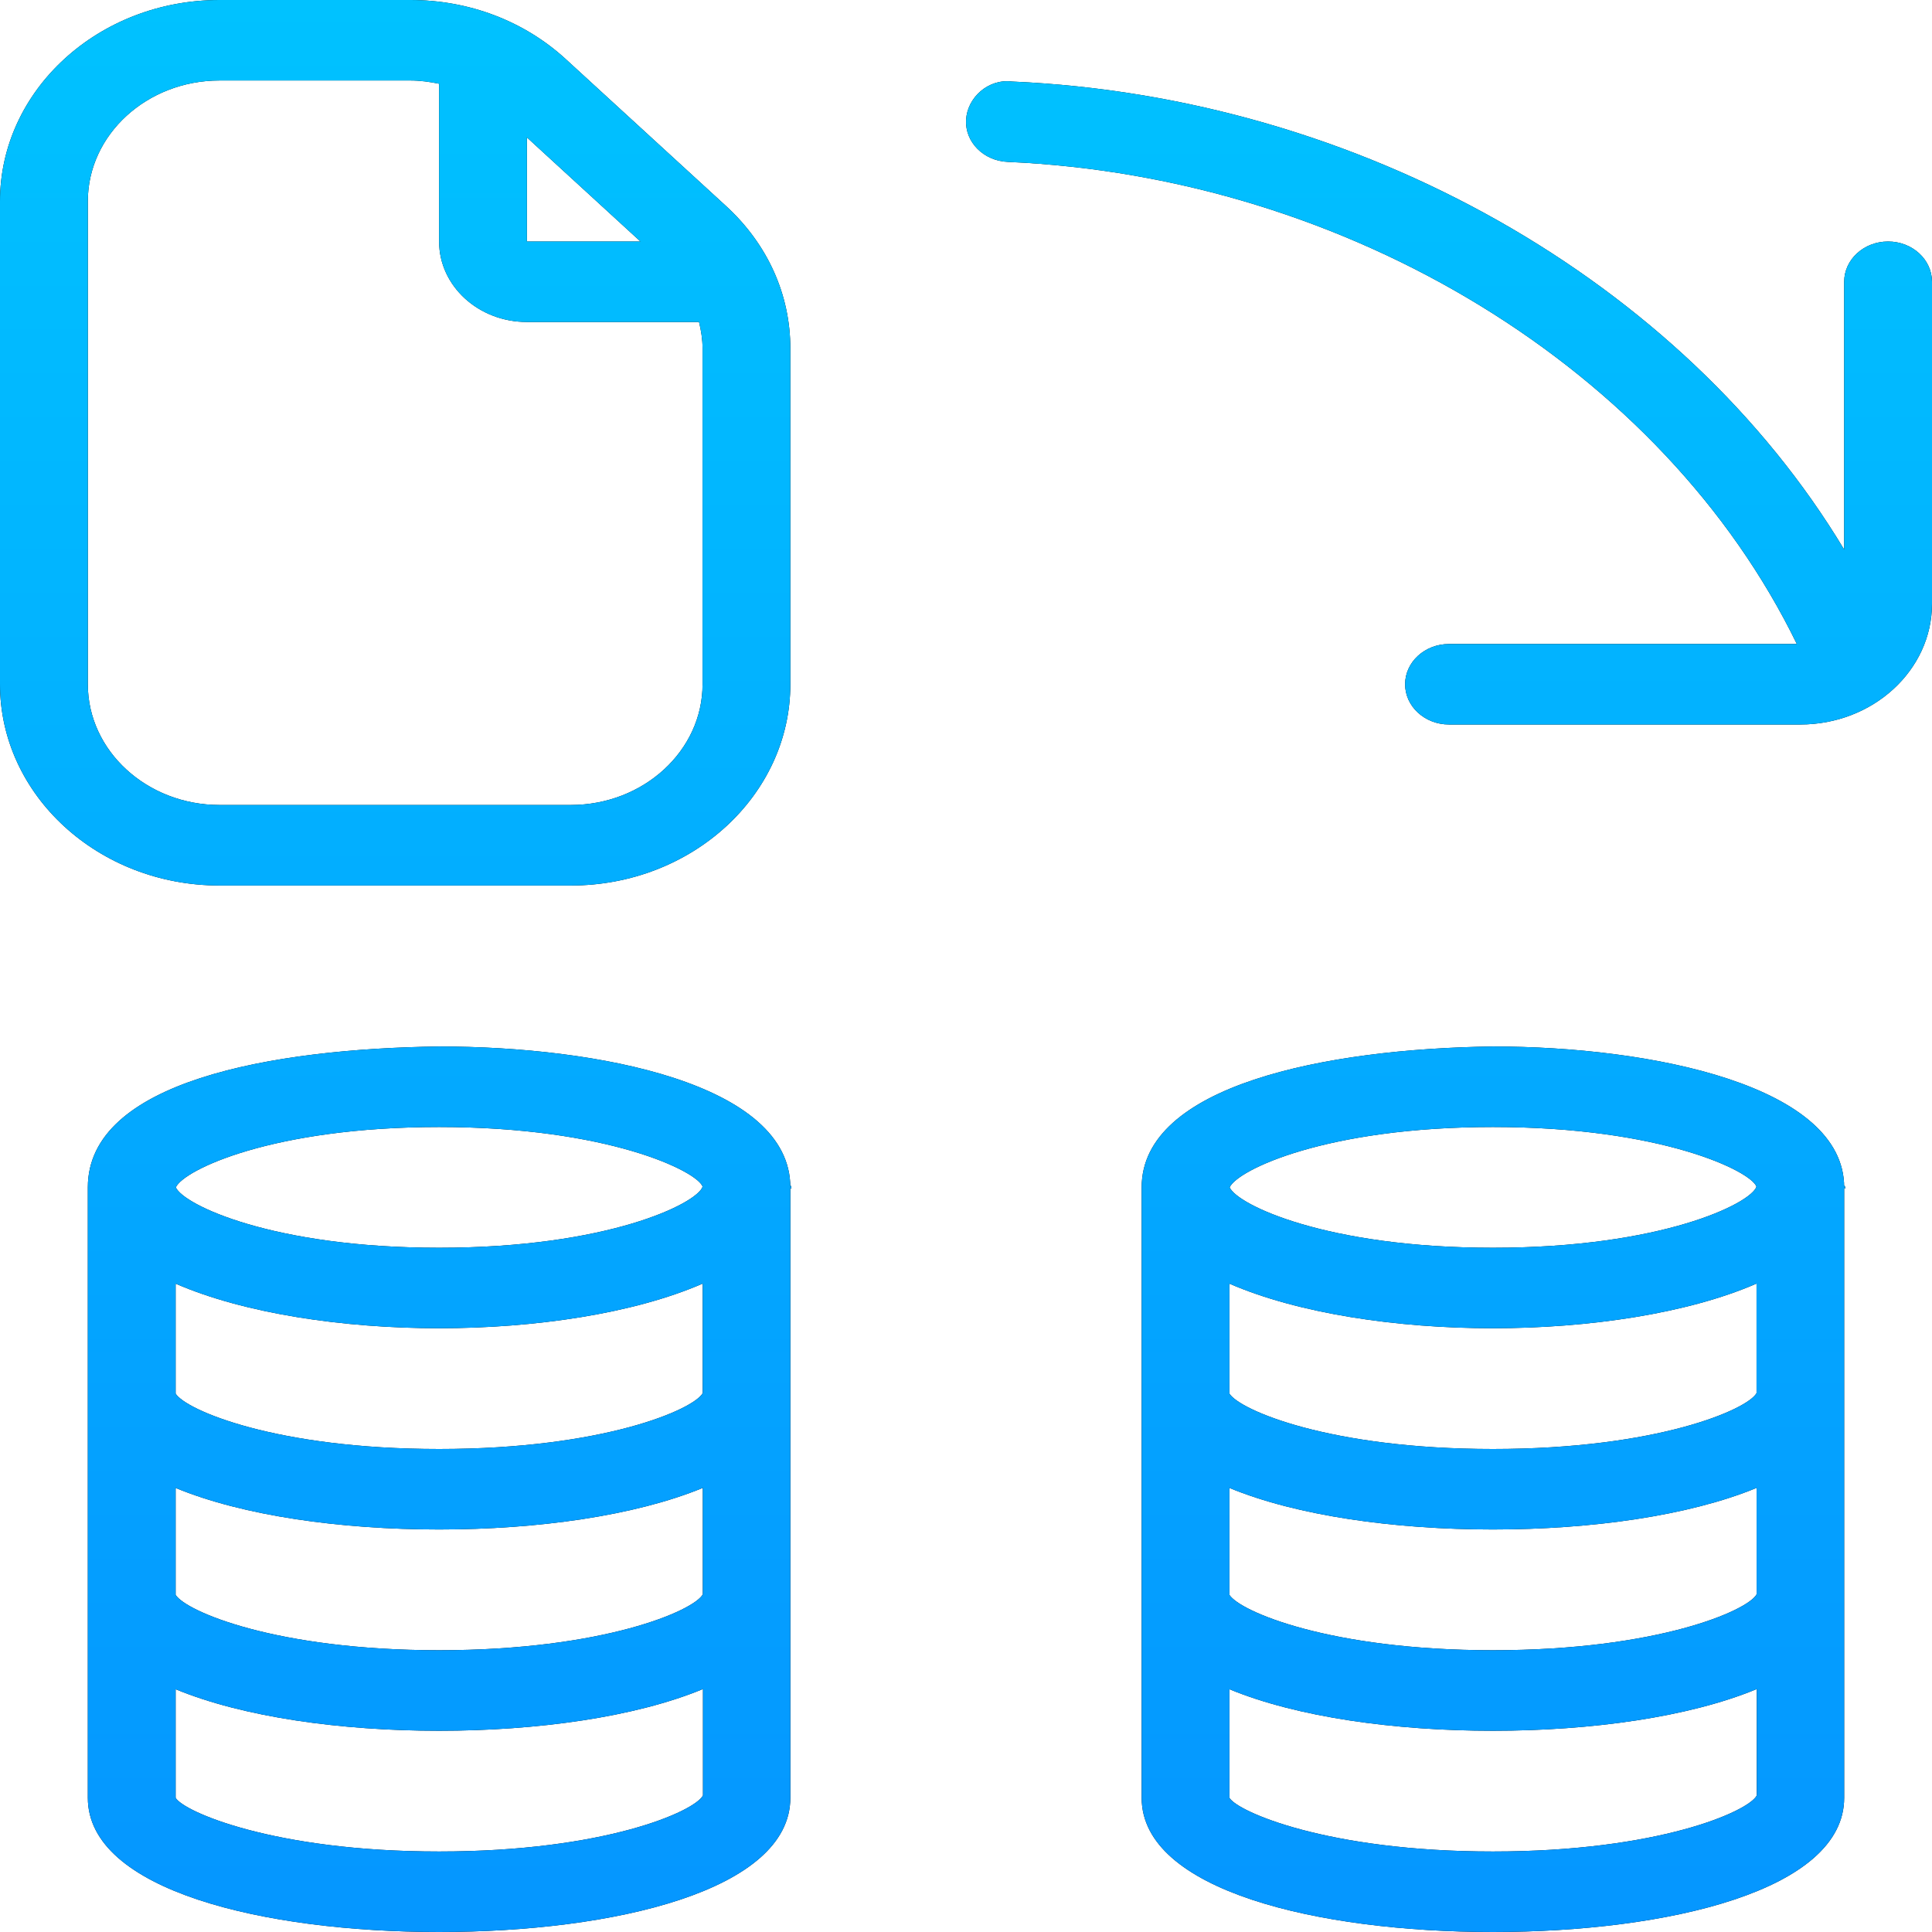 <svg width="50" height="50" viewBox="0 0 50 50" fill="none" xmlns="http://www.w3.org/2000/svg">
<path d="M20.454 30.729C20.518 30.858 20.454 30.577 20.454 30.729ZM48.864 6.25C48.236 6.25 47.727 6.717 47.727 7.292V14.223C43.554 7.285 35.205 2.504 26.189 2.11C25.577 2.033 25.032 2.525 25.002 3.102C24.971 3.675 25.454 4.165 26.084 4.19C34.929 4.579 43.054 9.579 46.502 16.667H37.5C36.873 16.667 36.364 17.133 36.364 17.708C36.364 18.283 36.873 18.75 37.5 18.75H46.591C48.471 18.75 50 17.348 50 15.625V7.292C50 6.717 49.491 6.25 48.864 6.25ZM5.682 22.917C2.548 22.917 0 20.581 0 17.708V5.208C0 2.335 2.548 0 5.682 0H10.618C12.136 0 13.561 0.542 14.636 1.525L18.791 5.333C19.866 6.319 20.454 7.625 20.454 9.017V17.708C20.454 20.581 17.907 22.917 14.773 22.917H5.682ZM13.636 6.25H16.575L13.636 3.556V6.25ZM5.682 20.833H14.773C16.652 20.833 18.182 19.431 18.182 17.708V9.017C18.182 8.785 18.145 8.556 18.091 8.333H13.636C12.382 8.333 11.364 7.4 11.364 6.25V2.167C11.118 2.117 10.87 2.083 10.618 2.083H5.682C3.802 2.083 2.273 3.485 2.273 5.208V17.708C2.273 19.431 3.802 20.833 5.682 20.833ZM20.454 30.729V46.527C20.454 48.925 15.889 50 11.364 50C6.839 50 2.273 48.925 2.273 46.527V30.729C2.273 27.992 7.009 27.14 11.364 27.083C15.477 27.083 20.454 28.046 20.454 30.729ZM4.55 30.729C4.75 31.179 7.057 32.292 11.364 32.292C15.732 32.292 18.041 31.146 18.184 30.71C18.043 30.312 15.732 29.167 11.364 29.167C7.055 29.167 4.75 30.279 4.55 30.729ZM4.545 36.067C4.811 36.492 7.141 37.5 11.364 37.5C15.627 37.5 17.959 36.473 18.186 36.054V33.219C16.407 33.994 13.848 34.375 11.364 34.375C8.88 34.375 6.323 33.994 4.545 33.221V36.067ZM4.545 41.275C4.811 41.7 7.141 42.708 11.364 42.708C15.639 42.708 17.973 41.675 18.189 41.26V38.506C16.436 39.229 13.907 39.583 11.364 39.583C8.82 39.583 6.295 39.231 4.545 38.508V41.275ZM18.193 46.465V43.712C16.441 44.438 13.911 44.792 11.364 44.792C8.816 44.792 6.295 44.44 4.545 43.717V46.527C4.741 46.877 7.077 47.917 11.364 47.917C15.65 47.917 17.986 46.877 18.193 46.465ZM47.727 30.729C47.791 30.858 47.727 30.577 47.727 30.729ZM47.727 30.729V46.527C47.727 48.925 43.161 50 38.636 50C34.111 50 29.546 48.925 29.546 46.527V30.729C29.546 28.098 34.282 27.14 38.636 27.083C42.75 27.083 47.727 28.098 47.727 30.729ZM31.823 30.729C32.023 31.179 34.33 32.292 38.636 32.292C43.005 32.292 45.314 31.146 45.457 30.71C45.316 30.312 43.005 29.167 38.636 29.167C34.327 29.167 32.023 30.279 31.823 30.729ZM31.818 36.067C32.084 36.492 34.414 37.5 38.636 37.5C42.9 37.5 45.232 36.473 45.459 36.054V33.219C43.679 33.994 41.12 34.375 38.636 34.375C36.152 34.375 33.596 33.994 31.818 33.221V36.067ZM31.818 41.275C32.084 41.7 34.414 42.708 38.636 42.708C42.911 42.708 45.245 41.675 45.461 41.26V38.506C43.709 39.229 41.179 39.583 38.636 39.583C36.093 39.583 33.568 39.231 31.818 38.508V41.275ZM45.466 46.465V43.712C43.714 44.438 41.184 44.792 38.636 44.792C36.089 44.792 33.568 44.44 31.818 43.717V46.527C32.014 46.877 34.35 47.917 38.636 47.917C42.923 47.917 45.259 46.877 45.466 46.465Z" fill="black"/>
<path d="M20.454 30.729C20.518 30.858 20.454 30.577 20.454 30.729ZM48.864 6.25C48.236 6.25 47.727 6.717 47.727 7.292V14.223C43.554 7.285 35.205 2.504 26.189 2.11C25.577 2.033 25.032 2.525 25.002 3.102C24.971 3.675 25.454 4.165 26.084 4.19C34.929 4.579 43.054 9.579 46.502 16.667H37.5C36.873 16.667 36.364 17.133 36.364 17.708C36.364 18.283 36.873 18.75 37.5 18.75H46.591C48.471 18.75 50 17.348 50 15.625V7.292C50 6.717 49.491 6.25 48.864 6.25ZM5.682 22.917C2.548 22.917 0 20.581 0 17.708V5.208C0 2.335 2.548 0 5.682 0H10.618C12.136 0 13.561 0.542 14.636 1.525L18.791 5.333C19.866 6.319 20.454 7.625 20.454 9.017V17.708C20.454 20.581 17.907 22.917 14.773 22.917H5.682ZM13.636 6.25H16.575L13.636 3.556V6.25ZM5.682 20.833H14.773C16.652 20.833 18.182 19.431 18.182 17.708V9.017C18.182 8.785 18.145 8.556 18.091 8.333H13.636C12.382 8.333 11.364 7.4 11.364 6.25V2.167C11.118 2.117 10.87 2.083 10.618 2.083H5.682C3.802 2.083 2.273 3.485 2.273 5.208V17.708C2.273 19.431 3.802 20.833 5.682 20.833ZM20.454 30.729V46.527C20.454 48.925 15.889 50 11.364 50C6.839 50 2.273 48.925 2.273 46.527V30.729C2.273 27.992 7.009 27.14 11.364 27.083C15.477 27.083 20.454 28.046 20.454 30.729ZM4.55 30.729C4.75 31.179 7.057 32.292 11.364 32.292C15.732 32.292 18.041 31.146 18.184 30.71C18.043 30.312 15.732 29.167 11.364 29.167C7.055 29.167 4.75 30.279 4.55 30.729ZM4.545 36.067C4.811 36.492 7.141 37.5 11.364 37.5C15.627 37.5 17.959 36.473 18.186 36.054V33.219C16.407 33.994 13.848 34.375 11.364 34.375C8.88 34.375 6.323 33.994 4.545 33.221V36.067ZM4.545 41.275C4.811 41.7 7.141 42.708 11.364 42.708C15.639 42.708 17.973 41.675 18.189 41.26V38.506C16.436 39.229 13.907 39.583 11.364 39.583C8.82 39.583 6.295 39.231 4.545 38.508V41.275ZM18.193 46.465V43.712C16.441 44.438 13.911 44.792 11.364 44.792C8.816 44.792 6.295 44.44 4.545 43.717V46.527C4.741 46.877 7.077 47.917 11.364 47.917C15.65 47.917 17.986 46.877 18.193 46.465ZM47.727 30.729C47.791 30.858 47.727 30.577 47.727 30.729ZM47.727 30.729V46.527C47.727 48.925 43.161 50 38.636 50C34.111 50 29.546 48.925 29.546 46.527V30.729C29.546 28.098 34.282 27.14 38.636 27.083C42.75 27.083 47.727 28.098 47.727 30.729ZM31.823 30.729C32.023 31.179 34.33 32.292 38.636 32.292C43.005 32.292 45.314 31.146 45.457 30.71C45.316 30.312 43.005 29.167 38.636 29.167C34.327 29.167 32.023 30.279 31.823 30.729ZM31.818 36.067C32.084 36.492 34.414 37.5 38.636 37.5C42.9 37.5 45.232 36.473 45.459 36.054V33.219C43.679 33.994 41.12 34.375 38.636 34.375C36.152 34.375 33.596 33.994 31.818 33.221V36.067ZM31.818 41.275C32.084 41.7 34.414 42.708 38.636 42.708C42.911 42.708 45.245 41.675 45.461 41.26V38.506C43.709 39.229 41.179 39.583 38.636 39.583C36.093 39.583 33.568 39.231 31.818 38.508V41.275ZM45.466 46.465V43.712C43.714 44.438 41.184 44.792 38.636 44.792C36.089 44.792 33.568 44.44 31.818 43.717V46.527C32.014 46.877 34.35 47.917 38.636 47.917C42.923 47.917 45.259 46.877 45.466 46.465Z" fill="url(#paint0_linear_2116_13)"/>
<defs>
<linearGradient id="paint0_linear_2116_13" x1="25" y1="0" x2="25" y2="50" gradientUnits="userSpaceOnUse">
<stop stop-color="#00C2FF"/>
<stop offset="1" stop-color="#0596FF"/>
</linearGradient>
</defs>
</svg>
